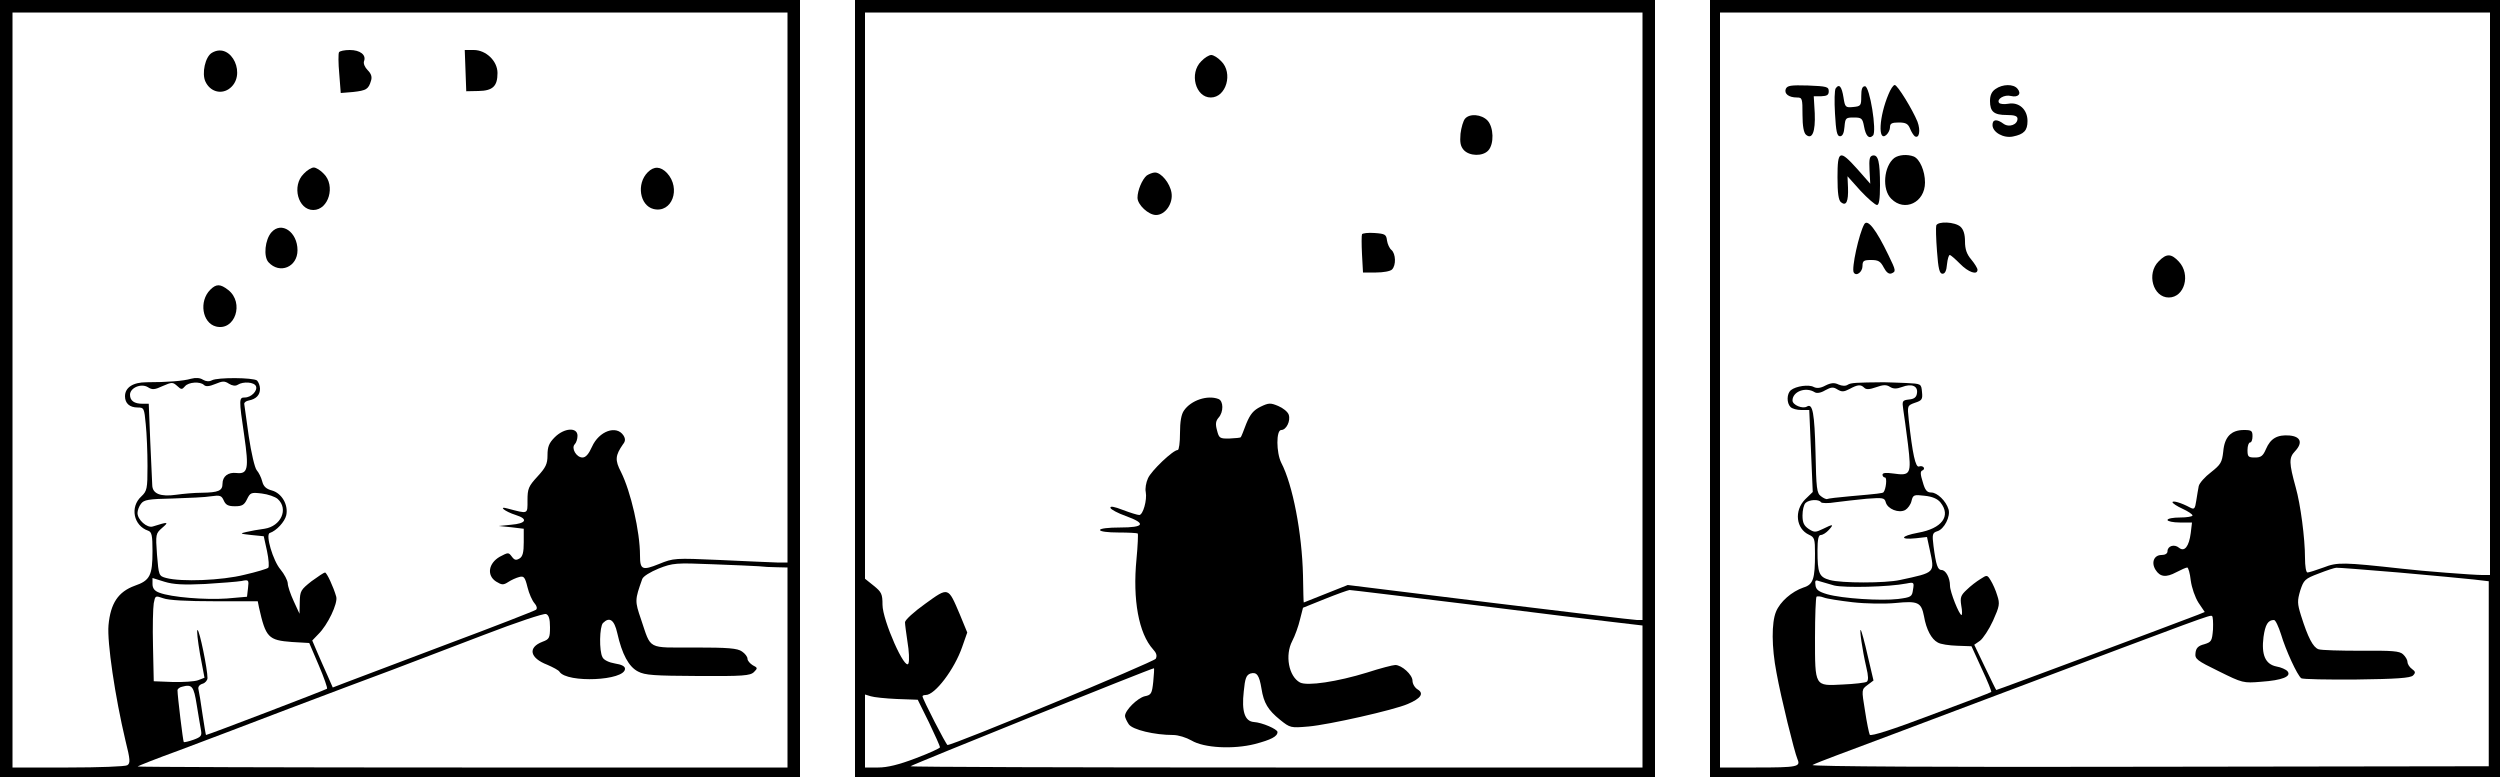 <?xml version="1.0" standalone="no"?>
<!DOCTYPE svg PUBLIC "-//W3C//DTD SVG 20010904//EN"
 "http://www.w3.org/TR/2001/REC-SVG-20010904/DTD/svg10.dtd">
<svg version="1.0" xmlns="http://www.w3.org/2000/svg"
 width="1000pt" height="311pt" viewBox="0 0 1000 311"
 preserveAspectRatio="xMidYMid meet">
<g transform="translate(0,311) scale(0.1,-0.1)"
fill="#000000" stroke="none">
<path d="M0 1555 l0 -1555 1600 0 1600 0 0 1555 0 1555 -1600 0 -1600 0 0
-1555z m3150 405 l0 -1100 -42 0 c-24 1 -126 5 -227 10 -183 8 -186 8 -245
-16 -67 -27 -76 -23 -76 34 0 96 -37 256 -76 334 -25 48 -23 66 8 111 10 12
10 22 2 35 -28 43 -98 18 -126 -45 -13 -29 -25 -43 -38 -43 -25 0 -46 38 -31
53 6 6 11 21 11 34 0 35 -53 32 -91 -6 -23 -23 -29 -38 -29 -72 0 -35 -7 -49
-40 -85 -36 -39 -40 -49 -40 -95 0 -57 4 -55 -80 -33 -39 11 -11 -12 33 -26
51 -16 42 -34 -19 -39 l-49 -5 50 -5 50 -6 0 -54 c0 -40 -4 -57 -17 -65 -14
-8 -20 -7 -31 8 -13 17 -14 17 -48 -1 -45 -26 -53 -74 -15 -99 23 -14 29 -15
49 -2 12 8 32 17 44 20 18 5 23 0 33 -41 6 -25 19 -54 28 -64 9 -10 12 -21 6
-26 -5 -4 -166 -67 -359 -139 -192 -73 -373 -141 -402 -152 l-52 -20 -21 48
c-12 26 -30 68 -41 93 l-20 47 24 25 c38 37 79 124 72 150 -11 39 -38 97 -45
97 -4 0 -28 -16 -54 -35 -43 -34 -46 -39 -47 -83 l-1 -47 -23 50 c-13 28 -24
60 -24 72 -1 12 -14 37 -29 55 -30 35 -61 140 -43 146 27 9 60 45 66 71 9 42
-18 88 -57 99 -23 6 -34 16 -39 36 -4 16 -14 36 -22 45 -8 9 -22 69 -32 136
-9 66 -17 124 -18 129 -1 6 7 12 18 14 30 6 45 22 45 47 0 12 -6 27 -12 33
-16 12 -157 13 -180 1 -11 -6 -24 -5 -36 2 -12 8 -29 9 -48 4 -30 -9 -95 -14
-178 -14 -54 0 -86 -21 -86 -56 0 -28 18 -45 51 -45 25 0 26 -3 32 -67 4 -38
7 -112 7 -167 0 -92 -2 -100 -25 -122 -46 -42 -31 -117 28 -137 14 -5 17 -19
17 -81 0 -98 -10 -118 -71 -139 -66 -24 -97 -70 -105 -158 -6 -68 26 -285 68
-462 19 -76 20 -90 7 -98 -8 -5 -114 -9 -236 -9 l-223 0 0 1510 0 1510 1550 0
1550 0 0 -1100z m-2199 -389 c22 14 66 11 73 -6 7 -18 -19 -45 -45 -45 -23 0
-24 -5 -2 -153 19 -132 15 -154 -31 -149 -33 4 -56 -13 -56 -43 0 -28 -16 -35
-83 -36 -29 0 -74 -4 -102 -8 -63 -9 -95 4 -96 38 -1 14 -4 94 -8 176 l-6 150
-25 0 c-33 0 -50 12 -50 36 0 28 45 47 72 30 17 -11 27 -10 59 5 37 16 40 16
58 0 16 -15 19 -15 31 -1 14 17 61 20 76 5 7 -7 21 -6 45 4 29 12 37 13 55 1
13 -8 26 -10 35 -4z m160 -457 c44 -40 13 -109 -53 -119 -24 -3 -56 -9 -73
-13 -27 -6 -25 -7 20 -12 l50 -5 13 -59 c7 -33 9 -63 5 -67 -4 -4 -47 -17 -95
-28 -91 -23 -253 -29 -313 -13 -30 8 -30 10 -37 93 -6 82 -5 85 20 107 29 25
26 26 -37 6 -23 -7 -61 27 -61 54 0 10 6 27 14 37 12 16 29 19 127 21 63 2
132 5 154 9 35 5 41 3 50 -17 8 -18 18 -23 45 -23 28 0 37 5 48 28 13 27 17
28 59 23 25 -3 54 -13 64 -22z m1924 -269 c17 -2 49 -4 73 -4 l42 -1 0 -400 0
-400 -1302 0 c-716 0 -1299 2 -1297 4 2 3 76 32 164 64 88 33 286 108 440 167
154 58 341 129 415 156 74 28 239 91 367 140 127 49 238 86 247 83 11 -4 16
-19 16 -53 0 -43 -3 -48 -30 -58 -60 -23 -51 -65 19 -92 23 -10 46 -22 49 -28
30 -46 262 -36 262 12 0 10 -14 17 -40 21 -24 4 -45 14 -50 25 -14 25 -12 123
2 137 26 26 45 13 57 -40 19 -85 46 -135 83 -154 28 -15 65 -17 240 -18 180
-1 209 1 224 16 15 15 15 17 -5 27 -11 7 -21 18 -21 26 0 8 -10 21 -22 29 -18
13 -55 16 -190 16 -192 0 -172 -11 -214 113 -25 73 -25 77 5 161 4 11 32 28
66 42 56 22 69 23 215 17 85 -3 169 -7 185 -8z m-2215 -71 c63 4 129 9 146 12
29 6 30 5 26 -29 l-4 -34 -81 -7 c-86 -6 -222 5 -269 23 -20 7 -28 18 -28 35
l0 24 48 -15 c36 -11 75 -13 162 -9z m38 -69 l173 0 5 -25 c27 -120 37 -131
132 -138 l69 -4 38 -89 c21 -49 36 -92 33 -94 -4 -4 -477 -185 -484 -185 -1 0
-7 37 -14 83 -6 45 -14 90 -16 99 -3 10 3 19 16 23 11 3 20 14 20 23 0 35 -32
192 -40 192 -4 0 1 -43 10 -96 l18 -95 -26 -10 c-14 -5 -59 -8 -101 -7 l-76 3
-3 140 c-2 77 0 154 3 172 6 31 6 31 38 20 20 -8 96 -12 205 -12z m-71 -415
c7 -41 14 -87 17 -101 4 -22 0 -27 -30 -38 -20 -7 -37 -11 -39 -9 -3 3 -25
184 -25 207 0 5 8 12 18 14 40 11 47 3 59 -73z"/>
<path d="M848 2899 c-27 -15 -42 -83 -26 -116 18 -38 59 -51 92 -30 77 51 13
192 -66 146z"/>
<path d="M1356 2901 c-3 -5 -3 -44 1 -86 l6 -77 49 4 c53 6 62 11 72 45 5 15
1 28 -13 42 -12 12 -18 27 -15 36 10 25 -15 45 -57 45 -21 0 -40 -4 -43 -9z"/>
<path d="M1862 2828 l3 -83 49 1 c57 1 76 19 76 72 0 48 -46 92 -95 92 l-36 0
3 -82z"/>
<path d="M1215 2415 c-49 -48 -23 -145 38 -145 62 0 90 98 42 145 -13 14 -31
25 -40 25 -9 0 -27 -11 -40 -25z"/>
<path d="M2591 2421 c-46 -46 -32 -133 23 -147 74 -18 111 82 54 144 -26 27
-52 28 -77 3z"/>
<path d="M1086 2181 c-26 -29 -33 -97 -12 -120 45 -49 116 -19 116 48 0 73
-64 117 -104 72z"/>
<path d="M841 1951 c-46 -46 -32 -133 23 -147 76 -19 114 95 49 146 -32 25
-48 25 -72 1z"/>
<path d="M3420 1555 l0 -1555 1600 0 1600 0 0 1555 0 1555 -1600 0 -1600 0 0
-1555z m3150 290 l0 -1215 -22 0 c-13 0 -278 32 -590 70 l-567 70 -88 -35
c-48 -19 -87 -35 -88 -35 -1 0 -2 48 -3 108 -4 170 -41 363 -87 451 -20 40
-21 131 0 131 20 0 38 36 30 61 -4 12 -23 27 -42 35 -31 13 -38 13 -71 -3 -28
-14 -41 -29 -57 -68 -10 -27 -20 -52 -22 -54 -1 -2 -21 -4 -44 -5 -40 -1 -43
1 -51 33 -7 25 -5 37 6 50 21 23 20 67 0 75 -44 17 -110 -5 -138 -46 -11 -15
-16 -45 -16 -90 0 -38 -4 -68 -9 -68 -19 0 -106 -83 -119 -113 -8 -17 -12 -42
-9 -55 6 -32 -11 -92 -26 -92 -7 0 -36 9 -65 20 -36 14 -53 17 -50 8 2 -6 30
-21 61 -32 83 -30 75 -46 -23 -46 -47 0 -80 -4 -80 -10 0 -6 31 -10 73 -10 41
0 76 -2 78 -4 2 -3 0 -49 -5 -102 -16 -163 9 -298 66 -361 14 -15 17 -26 11
-38 -8 -13 -808 -345 -833 -345 -5 0 -100 184 -100 195 0 3 6 5 13 5 37 0 115
103 146 193 l20 57 -30 73 c-47 110 -44 110 -138 42 -45 -32 -81 -65 -81 -74
0 -9 5 -45 10 -79 6 -35 8 -74 4 -85 -12 -36 -104 172 -104 234 0 43 -4 51
-35 76 l-35 28 0 1133 0 1132 1555 0 1555 0 0 -1215z m-682 -1154 c262 -33
523 -65 580 -71 l102 -12 0 -284 0 -284 -1467 0 c-806 0 -1464 2 -1461 5 7 7
971 395 974 392 1 -1 0 -25 -3 -54 -5 -47 -8 -53 -34 -58 -29 -7 -79 -56 -79
-79 0 -6 7 -21 15 -33 15 -22 103 -43 178 -43 20 0 52 -10 73 -22 50 -30 167
-36 254 -14 64 17 90 30 90 48 0 11 -61 38 -95 40 -36 3 -49 43 -40 122 5 53
10 66 27 72 25 7 35 -6 44 -61 9 -57 26 -85 74 -124 41 -33 43 -33 114 -27 81
7 342 66 397 90 52 22 66 42 40 58 -12 7 -21 23 -21 35 0 24 -43 63 -69 63 -9
0 -60 -13 -112 -30 -120 -37 -240 -55 -269 -40 -45 24 -61 109 -31 166 11 21
25 60 31 86 l12 47 87 35 c47 19 92 35 99 36 7 0 227 -27 490 -59z m-2300
-377 l83 -3 45 -91 c24 -50 44 -95 44 -99 0 -4 -44 -24 -97 -44 -68 -26 -114
-37 -150 -37 l-53 0 0 146 0 146 23 -7 c12 -4 59 -9 105 -11z"/>
<path d="M4805 2865 c-49 -48 -23 -145 38 -145 62 0 90 98 42 145 -13 14 -31
25 -40 25 -9 0 -27 -11 -40 -25z"/>
<path d="M5860 2635 c-7 -8 -15 -35 -18 -60 -3 -35 0 -50 13 -65 23 -25 76
-26 98 -2 24 26 22 93 -3 120 -24 25 -72 29 -90 7z"/>
<path d="M4587 2408 c-18 -15 -37 -59 -37 -89 0 -28 44 -69 74 -69 37 0 69 46
62 89 -6 38 -41 81 -66 81 -9 0 -24 -6 -33 -12z"/>
<path d="M5448 2173 c-2 -4 -2 -41 0 -80 l4 -73 52 0 c29 0 57 5 64 12 17 17
15 63 -2 78 -8 6 -16 24 -18 38 -3 24 -7 27 -50 30 -25 2 -48 -1 -50 -5z"/>
<path d="M6840 1555 l0 -1555 1580 0 1580 0 0 1555 0 1555 -1580 0 -1580 0 0
-1555z m3120 380 l0 -1125 -32 0 c-35 0 -243 16 -318 25 -237 26 -260 27 -316
5 -30 -11 -59 -20 -64 -20 -6 0 -10 26 -10 58 0 79 -18 215 -37 282 -27 98
-28 119 -3 145 32 34 23 59 -22 63 -49 4 -76 -12 -94 -54 -12 -28 -20 -34 -44
-34 -27 0 -30 3 -30 30 0 17 5 30 10 30 6 0 10 11 10 25 0 22 -4 25 -34 25
-51 0 -78 -27 -83 -86 -5 -44 -10 -52 -49 -83 -24 -18 -46 -43 -49 -55 -2 -11
-7 -38 -10 -59 -5 -33 -8 -36 -25 -27 -35 19 -70 29 -70 21 0 -4 18 -16 40
-26 22 -10 40 -22 40 -27 0 -4 -22 -8 -50 -8 -27 0 -50 -4 -50 -10 0 -5 22
-10 49 -10 l49 0 -5 -42 c-7 -54 -25 -77 -47 -59 -19 16 -46 7 -46 -14 0 -9
-9 -15 -24 -15 -30 0 -42 -30 -24 -59 18 -29 42 -32 83 -10 19 10 39 19 44 19
4 0 11 -23 14 -52 4 -29 17 -67 31 -89 l25 -37 -27 -11 c-109 -42 -802 -301
-807 -301 -1 0 -21 41 -45 91 l-43 90 23 16 c12 9 36 45 52 80 26 58 28 68 17
101 -6 21 -18 47 -26 60 -14 23 -15 23 -41 6 -15 -9 -40 -28 -55 -43 -24 -22
-27 -31 -22 -63 4 -21 4 -38 1 -38 -9 0 -46 92 -46 117 0 32 -17 63 -34 63
-15 0 -22 19 -32 96 -6 47 -4 53 15 59 28 8 54 60 45 88 -10 33 -45 67 -69 67
-17 0 -25 9 -34 42 -10 31 -10 43 -2 46 6 2 9 8 6 12 -3 5 -12 7 -19 4 -14 -5
-26 50 -41 187 -6 56 -6 57 25 68 28 9 31 14 28 43 -3 33 -3 33 -63 36 -33 1
-73 3 -90 3 -111 -1 -132 -2 -144 -10 -9 -6 -23 -5 -37 1 -16 8 -30 7 -52 -4
-20 -11 -35 -12 -47 -6 -19 11 -71 4 -92 -13 -16 -14 -17 -51 -1 -67 7 -7 26
-12 43 -12 l32 0 7 -164 7 -164 -31 -30 c-44 -45 -36 -117 16 -141 22 -10 24
-17 24 -75 0 -102 -7 -124 -46 -136 -47 -16 -94 -57 -110 -97 -18 -43 -18
-141 2 -244 18 -100 71 -315 84 -346 13 -30 0 -33 -166 -33 l-144 0 0 1510 0
1510 1540 0 1540 0 0 -1125z m-2503 -376 c8 -8 21 -7 47 2 28 10 41 11 55 2
14 -9 27 -9 49 -1 39 15 64 4 60 -24 -2 -17 -11 -24 -32 -26 -27 -3 -28 -6
-23 -40 3 -20 12 -83 19 -140 14 -119 11 -126 -59 -116 -29 4 -43 3 -43 -5 0
-6 5 -11 10 -11 9 0 4 -47 -6 -59 -4 -4 -20 -6 -134 -16 -47 -4 -88 -9 -91
-11 -3 -2 -15 3 -25 11 -17 12 -19 30 -22 177 -4 154 -11 196 -34 182 -17 -11
-58 6 -58 24 0 36 53 56 89 33 8 -5 24 -3 42 8 24 13 32 14 49 3 17 -10 25
-10 48 2 33 18 45 19 59 5z m305 -459 c43 -54 6 -104 -90 -121 -70 -13 -76
-29 -8 -22 l44 5 11 -51 c20 -94 24 -90 -119 -121 -59 -13 -235 -13 -281 0
-43 12 -49 27 -49 118 0 45 4 62 13 62 8 0 22 9 32 20 22 24 18 25 -24 4 -29
-14 -34 -14 -56 0 -19 13 -25 25 -25 54 0 21 5 43 12 50 14 14 54 16 62 3 3
-4 29 -5 58 0 29 4 85 10 124 14 66 5 72 4 77 -14 7 -27 52 -45 78 -31 10 6
22 22 25 36 6 25 10 26 52 21 31 -3 52 -12 64 -27z m1833 -280 c132 -12 267
-24 300 -28 l60 -7 0 -370 0 -370 -1360 -2 c-819 -2 -1354 1 -1345 7 9 5 52
22 95 38 44 16 346 130 670 252 812 306 825 311 833 306 4 -2 5 -26 4 -54 -4
-46 -6 -50 -35 -59 -24 -6 -33 -15 -35 -35 -3 -24 5 -30 93 -73 95 -47 98 -48
170 -42 84 6 122 21 105 42 -6 7 -26 16 -44 19 -45 9 -61 47 -52 118 7 50 18
68 42 68 6 0 18 -26 28 -57 19 -64 65 -164 81 -176 5 -4 105 -6 222 -5 159 2
215 6 225 16 11 11 10 16 -4 26 -10 7 -18 20 -18 28 0 8 -8 22 -18 31 -14 13
-43 15 -167 14 -83 0 -159 2 -171 6 -22 8 -42 46 -70 135 -15 48 -15 59 -3
100 14 42 18 47 74 68 33 13 64 23 70 23 5 1 118 -8 250 -19z m-2258 -52 c43
-10 217 -6 289 8 30 6 31 5 26 -25 -4 -28 -7 -30 -60 -37 -69 -8 -223 2 -283
19 -34 10 -45 18 -47 36 -3 19 0 22 13 17 10 -3 38 -11 62 -18z m74 -67 c53
-6 128 -7 171 -3 90 9 103 3 114 -53 9 -53 30 -92 55 -105 11 -7 46 -12 78
-13 l57 -2 41 -90 c23 -49 40 -91 38 -93 -1 -2 -110 -43 -241 -92 -150 -57
-240 -86 -245 -79 -3 6 -12 49 -19 96 -14 85 -14 85 10 103 l24 18 -23 98
c-12 54 -25 101 -28 104 -6 6 6 -79 22 -148 9 -37 9 -54 2 -59 -6 -4 -49 -9
-96 -11 -113 -6 -111 -10 -111 188 0 86 3 159 6 163 3 3 16 2 29 -3 12 -5 65
-13 116 -19z"/>
<path d="M7143 2754 c-7 -19 12 -34 45 -34 21 0 22 -4 22 -69 0 -46 5 -72 14
-80 25 -21 38 12 35 86 l-4 68 30 0 c23 1 30 5 30 20 0 18 -8 20 -83 23 -69 2
-83 0 -89 -14z"/>
<path d="M7343 2757 c-5 -6 -6 -52 -3 -102 4 -71 8 -90 20 -90 10 0 16 12 18
38 3 35 5 37 37 37 31 0 35 -3 41 -35 7 -39 20 -53 36 -37 16 16 -13 197 -32
197 -11 0 -15 -11 -15 -40 0 -38 -2 -40 -32 -43 -31 -3 -33 -1 -39 38 -7 44
-17 56 -31 37z"/>
<path d="M7554 2733 c-38 -90 -43 -192 -9 -163 8 7 15 21 15 31 0 15 7 19 35
19 28 0 37 -5 45 -24 5 -13 14 -27 19 -31 18 -11 24 23 11 58 -20 49 -80 147
-91 147 -6 0 -17 -17 -25 -37z"/>
<path d="M7982 2754 c-15 -10 -22 -25 -22 -48 0 -43 16 -56 67 -56 31 0 43 -4
43 -15 0 -24 -34 -36 -56 -20 -27 20 -44 18 -44 -5 0 -29 44 -54 82 -46 44 9
58 24 58 62 0 46 -34 77 -77 69 -17 -3 -34 -1 -37 4 -10 15 22 34 48 27 29 -7
43 9 26 29 -16 20 -60 19 -88 -1z"/>
<path d="M7350 2401 c0 -64 4 -92 14 -100 21 -17 30 3 28 59 l-2 45 52 -58
c29 -31 59 -57 66 -57 8 0 12 22 12 78 0 95 -7 124 -29 120 -13 -3 -15 -14
-13 -58 l3 -55 -51 58 c-72 80 -80 77 -80 -32z"/>
<path d="M7577 2478 c-42 -33 -50 -126 -12 -163 53 -54 135 -15 135 65 0 46
-21 94 -45 104 -26 10 -60 7 -78 -6z"/>
<path d="M7457 2213 c-21 -37 -52 -178 -42 -193 10 -17 35 2 35 26 0 21 5 24
35 24 28 0 37 -5 50 -30 10 -19 20 -27 30 -24 20 8 19 11 -11 73 -50 104 -84
147 -97 124z"/>
<path d="M7745 2208 c-2 -7 -1 -53 3 -103 5 -70 10 -90 22 -90 10 0 16 12 18
38 2 20 7 37 11 37 4 0 22 -16 41 -35 33 -34 70 -47 70 -24 0 6 -11 24 -25 41
-18 21 -25 41 -25 72 0 29 -6 48 -18 59 -22 20 -91 23 -97 5z"/>
<path d="M8635 2065 c-50 -49 -23 -145 40 -145 63 0 89 92 40 144 -30 32 -49
33 -80 1z"/>
</g>
</svg>
